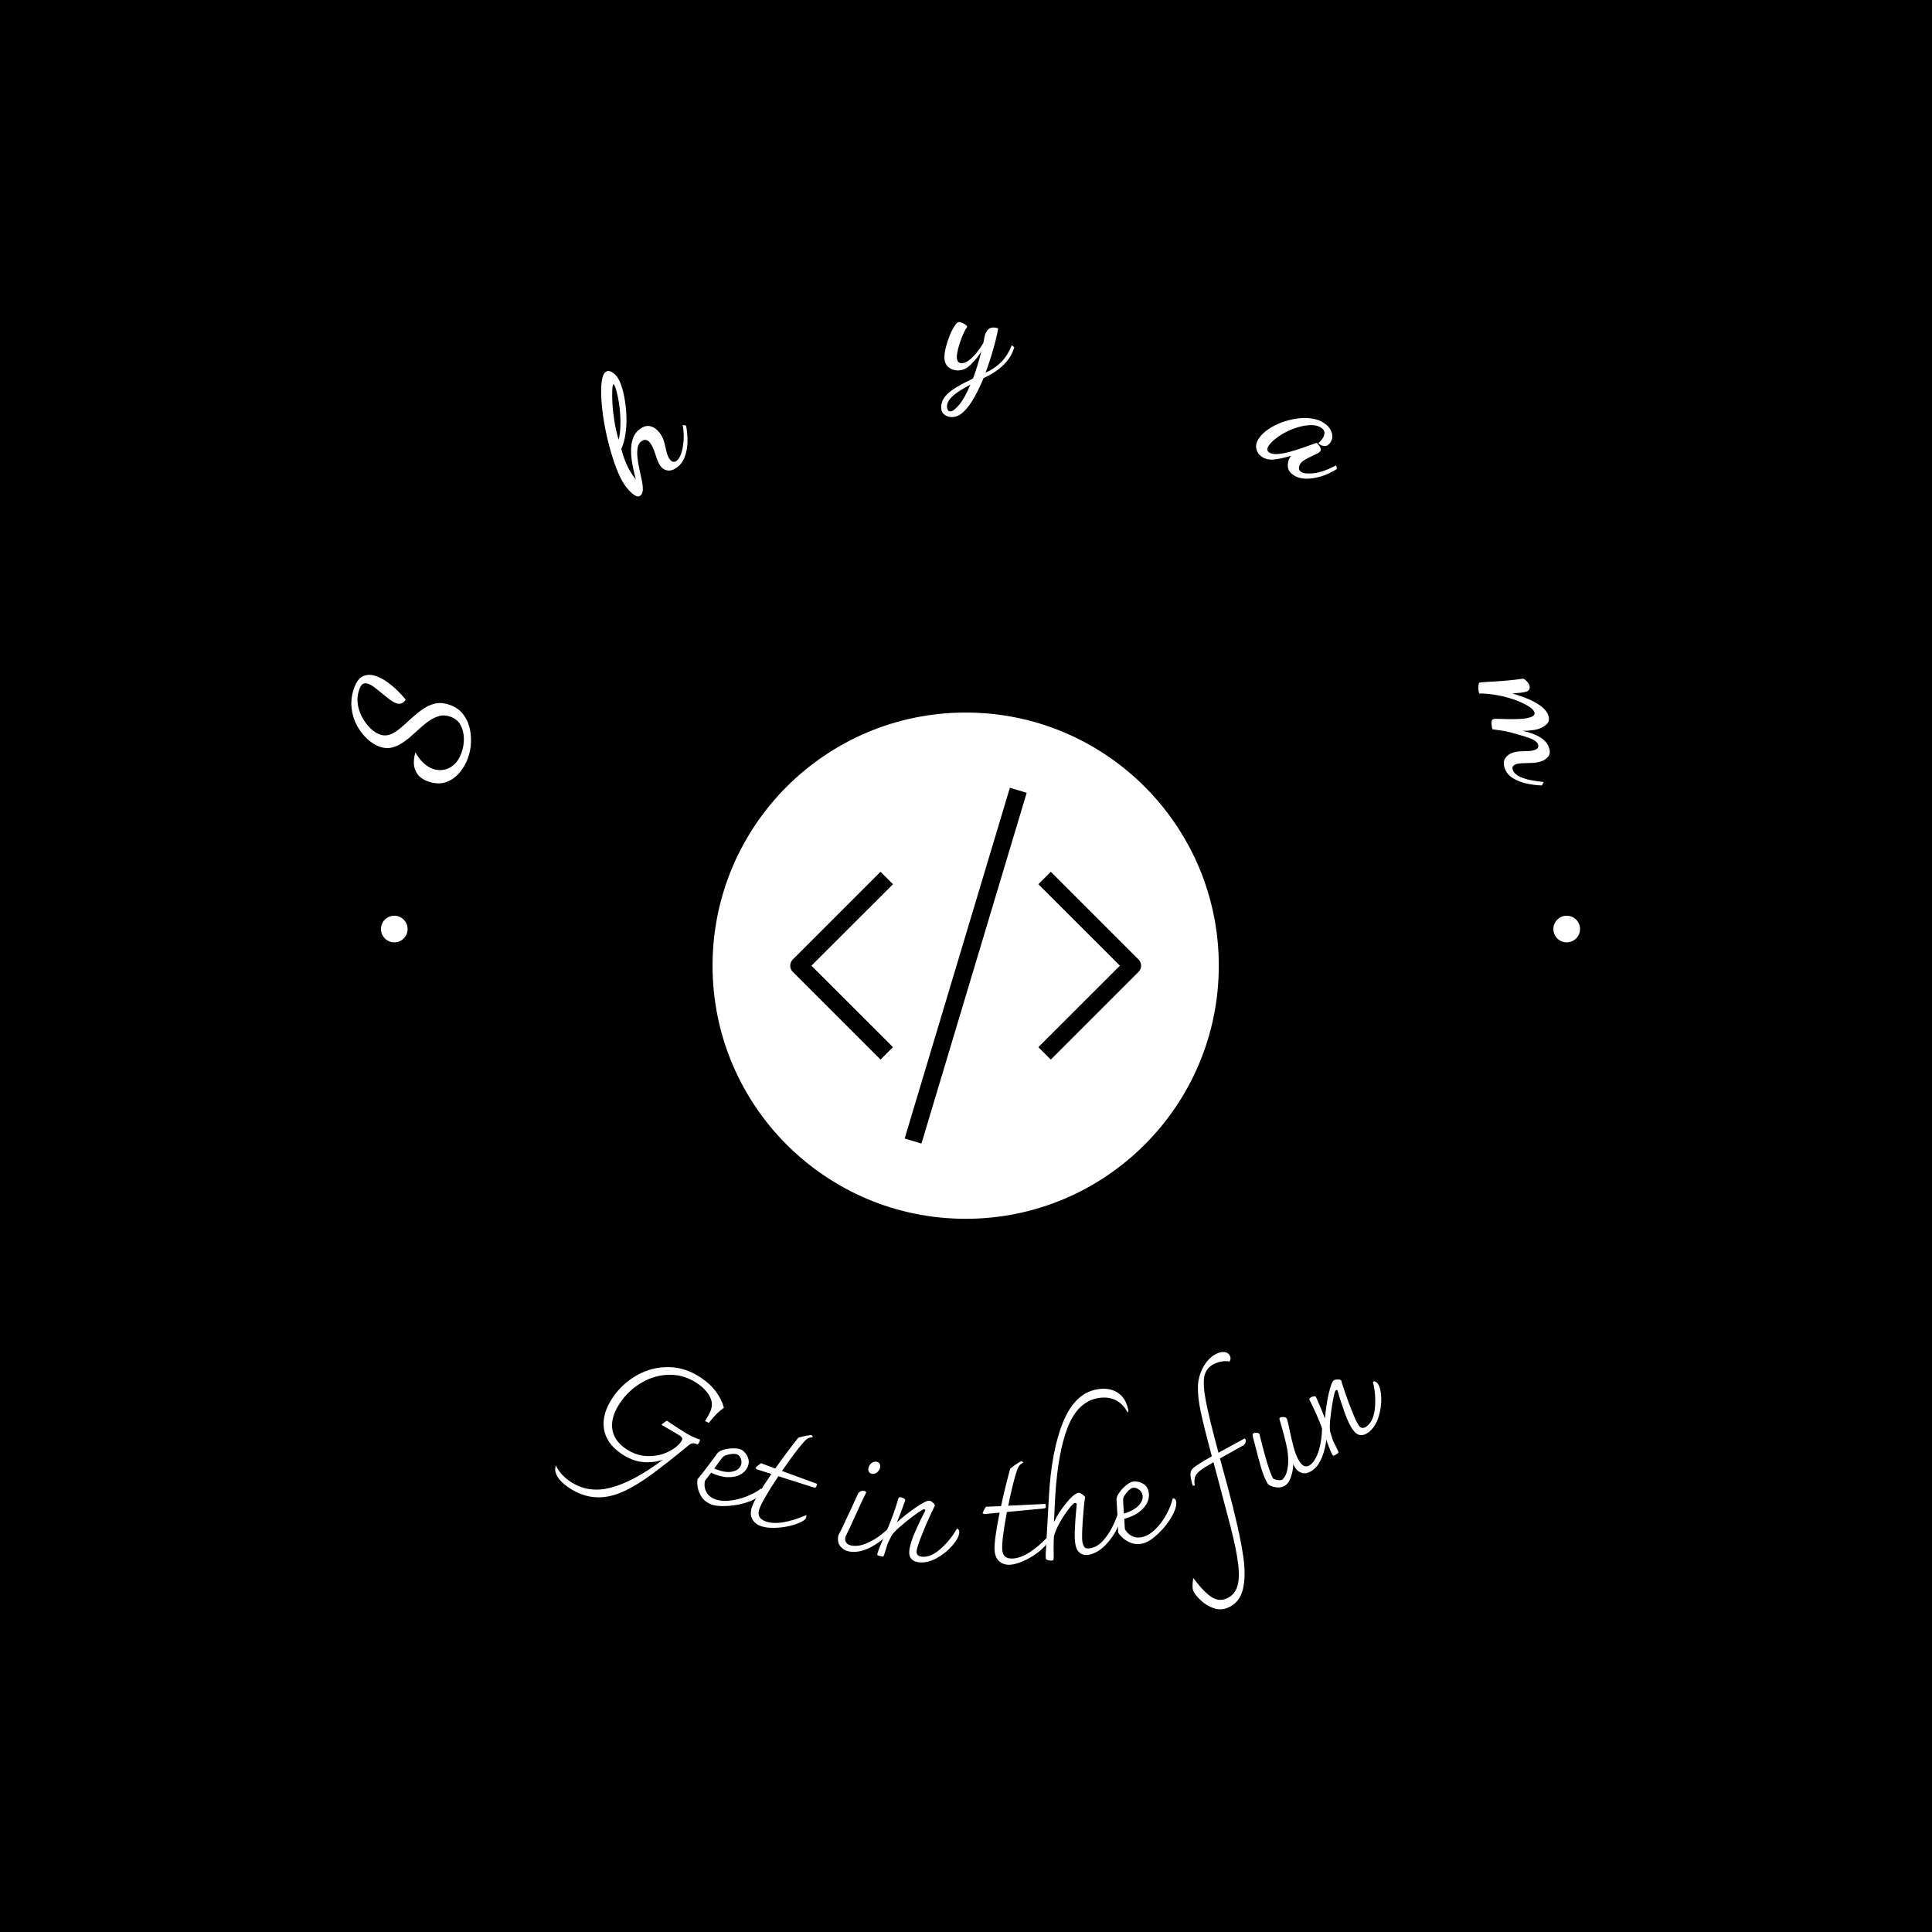 <svg xmlns="http://www.w3.org/2000/svg" version="1.1" xmlns:xlink="http://www.w3.org/1999/xlink" xmlns:svgjs="http://svgjs.dev/svgjs" width="1500" height="1500" viewBox="0 0 1500 1500"><rect width="1500" height="1500" fill="#000000"></rect><g transform="matrix(0.667,0,0,0.667,249.5,249.5)"><svg viewBox="0 0 280 280" data-background-color="#000000" preserveAspectRatio="xMidYMid meet" height="1500" width="1500" xmlns="http://www.w3.org/2000/svg" xmlns:xlink="http://www.w3.org/1999/xlink"><g id="tight-bounds" transform="matrix(1,0,0,1,0.14,0.14)"><svg viewBox="0 0 279.72 279.72" height="279.72" width="279.72"><g><svg viewBox="0 0 279.72 279.72" height="279.72" width="279.72"><g><svg viewBox="0 0 279.72 279.72" height="279.72" width="279.72"><g id="textblocktransform"><svg viewBox="0 0 279.72 279.72" height="279.72" width="279.72" id="textblock"><g><svg viewBox="0 0 279.72 279.72" height="279.72" width="279.72"><g transform="matrix(1,0,0,1,84.643,84.643)"><svg viewBox="0 0 110.434 110.434" height="110.434" width="110.434"><g id="icon-0"><circle r="55" cx="55.217" cy="55.217" fill="#ffffff" data-fill-palette-color="accent"></circle><svg xmlns="http://www.w3.org/2000/svg" viewBox="4.994 4.712 40.012 40.573" x="16.565" y="16.565" height="77.304" width="77.304" class="icon-xg-0" data-fill-palette-color="quaternary" id="xg-0"><g fill="#000000" data-fill-palette-color="quaternary"><path d="M34.71 14.29l-1.42 1.42L42.59 25l-9.3 9.29 1.42 1.42 10-10a1 1 0 0 0 0-1.42Z" fill="#000000" data-fill-palette-color="quaternary"></path><path d="M15.29 14.29l-10 10a1 1 0 0 0 0 1.42l10 10 1.42-1.42L7.41 25l9.3-9.29Z" fill="#000000" data-fill-palette-color="quaternary"></path><rect x="4.12" y="24" width="41.76" height="2" transform="translate(-6.13 41.76) rotate(-73.3)" fill="#000000" data-fill-palette-color="quaternary"></rect></g></svg></g></svg></g><g id="text-0"><path d="M31.774 94.561v0c-0.43 1.265-1.059 2.383-1.888 3.355-0.825 0.981-1.803 1.667-2.934 2.06-1.139 0.397-2.383 0.366-3.73-0.092v0c-1.175-0.399-2.01-0.961-2.506-1.685-0.495-0.724-0.749-1.508-0.761-2.353-0.006-0.843 0.112-1.619 0.353-2.328v0c0.483 0.905 1.064 1.669 1.744 2.292 0.67 0.627 1.373 1.065 2.107 1.314v0c0.773 0.263 1.564 0.314 2.374 0.155 0.801-0.155 1.542-0.545 2.224-1.168 0.682-0.623 1.218-1.51 1.609-2.659v0c0.339-0.996 0.492-2.024 0.46-3.082-0.039-1.06-0.289-2.011-0.752-2.853-0.471-0.837-1.217-1.429-2.239-1.776v0c-0.926-0.315-1.808-0.329-2.646-0.044-0.836 0.279-1.651 0.729-2.447 1.349-0.789 0.623-1.574 1.3-2.357 2.031-0.779 0.74-1.58 1.412-2.405 2.015-0.821 0.612-1.679 1.051-2.574 1.316-0.895 0.266-1.851 0.226-2.867-0.119v0c-0.907-0.308-1.798-0.864-2.672-1.667-0.881-0.805-1.633-1.777-2.258-2.915-0.625-1.139-1.016-2.397-1.175-3.777-0.167-1.375-0.002-2.794 0.495-4.256v0c0.497-1.463 1.166-2.372 2.007-2.727 0.834-0.358 1.749-0.367 2.745-0.029v0c0.824 0.28 1.652 0.715 2.486 1.304 0.837 0.598 1.601 1.242 2.292 1.933 0.691 0.691 1.27 1.326 1.736 1.904v0c-0.258 0.404-0.56 0.672-0.903 0.805-0.336 0.128-0.714 0.121-1.136-0.023v0c-0.466-0.158-0.96-0.436-1.48-0.834-0.52-0.398-1.052-0.824-1.596-1.28-0.55-0.458-1.085-0.885-1.605-1.283-0.518-0.404-1.01-0.685-1.477-0.843v0c-0.415-0.141-0.782-0.13-1.101 0.032-0.315 0.171-0.596 0.621-0.843 1.348v0c-0.354 1.041-0.445 2.086-0.274 3.135 0.18 1.044 0.523 2.016 1.029 2.915 0.511 0.907 1.101 1.678 1.769 2.311 0.675 0.635 1.344 1.066 2.009 1.291v0c0.798 0.271 1.57 0.256 2.314-0.047 0.744-0.303 1.485-0.774 2.222-1.414 0.735-0.634 1.488-1.308 2.258-2.023 0.776-0.712 1.588-1.37 2.434-1.973 0.846-0.603 1.747-1.02 2.702-1.251 0.955-0.231 2.007-0.152 3.157 0.239v0c1.156 0.393 2.086 1.001 2.789 1.824 0.712 0.819 1.216 1.767 1.513 2.844 0.303 1.079 0.435 2.2 0.397 3.362-0.03 1.158-0.23 2.28-0.599 3.367z" fill="#ffffff" data-fill-palette-color="primary"></path><path d="M69.138 37.75v0c-0.399 0.277-0.919 0.161-1.559-0.348-0.644-0.514-1.252-1.184-1.825-2.01v0c-0.623-0.898-1.213-2.081-1.771-3.549-0.56-1.459-1.073-3.057-1.539-4.795-0.47-1.743-0.855-3.5-1.155-5.27-0.296-1.765-0.491-3.419-0.584-4.963-0.088-1.548-0.062-2.854 0.077-3.92 0.145-1.069 0.439-1.758 0.883-2.065v0c0.383-0.265 0.821-0.249 1.314 0.049 0.488 0.302 0.886 0.674 1.194 1.118v0c0.373 0.538 0.703 1.269 0.992 2.193 0.288 0.925 0.519 1.968 0.691 3.129 0.178 1.157 0.277 2.353 0.296 3.587 0.023 1.24-0.055 2.431-0.232 3.572-0.174 1.147-0.467 2.179-0.881 3.098v0c0.19 0.771 0.419 1.516 0.686 2.233 0.269 0.708 0.56 1.364 0.873 1.969 0.322 0.606 0.656 1.159 1.001 1.658v0c0.092 0.133 0.184 0.254 0.276 0.362 0.092 0.109 0.186 0.216 0.284 0.321v0c-0.109-0.442-0.249-1.022-0.419-1.741-0.17-0.719-0.319-1.507-0.445-2.364-0.117-0.855-0.159-1.721-0.126-2.597 0.033-0.876 0.203-1.684 0.512-2.424 0.314-0.743 0.806-1.347 1.477-1.812v0c0.615-0.427 1.197-0.624 1.743-0.593 0.547 0.031 1.041 0.21 1.481 0.537 0.436 0.321 0.808 0.704 1.116 1.147v0c0.411 0.593 0.707 1.233 0.888 1.921 0.175 0.691 0.333 1.35 0.471 1.976 0.139 0.626 0.362 1.161 0.67 1.604v0c0.238 0.344 0.486 0.541 0.743 0.593 0.263 0.048 0.511-0.009 0.744-0.171v0c0.421-0.292 0.769-0.845 1.042-1.658 0.269-0.819 0.442-1.772 0.517-2.858 0.066-1.088 0.001-2.189-0.195-3.301v0l0.732 0.133c0.238 1.255 0.339 2.478 0.303 3.669-0.042 1.195-0.254 2.274-0.637 3.237-0.388 0.967-0.976 1.724-1.763 2.269v0c-0.71 0.492-1.376 0.679-2 0.561-0.627-0.123-1.135-0.465-1.523-1.024v0c-0.277-0.399-0.514-0.895-0.712-1.489-0.194-0.588-0.399-1.185-0.614-1.791-0.221-0.602-0.477-1.114-0.769-1.535v0c-0.319-0.46-0.646-0.718-0.98-0.774-0.34-0.052-0.654 0.022-0.942 0.222v0c-0.482 0.334-0.78 0.828-0.893 1.482-0.117 0.648-0.126 1.381-0.027 2.198 0.09 0.816 0.232 1.649 0.427 2.499 0.186 0.848 0.361 1.663 0.525 2.444 0.162 0.79 0.228 1.471 0.197 2.042-0.027 0.577-0.215 0.986-0.564 1.229zM64.455 25.58v0c0.201-0.788 0.322-1.66 0.365-2.617 0.048-0.961 0.039-1.927-0.028-2.899-0.065-0.981-0.171-1.905-0.32-2.77-0.143-0.869-0.302-1.625-0.477-2.268-0.178-0.648-0.359-1.122-0.542-1.422v0c-0.027-0.039-0.052-0.063-0.074-0.071-0.021-0.018-0.042-0.02-0.065-0.005v0c-0.116 0.081-0.197 0.498-0.241 1.251-0.04 0.759-0.029 1.728 0.033 2.907 0.063 1.18 0.204 2.461 0.424 3.844 0.22 1.383 0.528 2.733 0.925 4.05z" fill="#ffffff" data-fill-palette-color="primary"></path><path d="M136.838 20.662v0c-0.58 0-1.11-0.176-1.588-0.528-0.479-0.351-0.718-0.891-0.717-1.619v0c0.001-0.749 0.21-1.42 0.629-2.014 0.419-0.6 0.969-1.143 1.65-1.627 0.675-0.492 1.417-0.95 2.228-1.375 0.81-0.418 1.613-0.825 2.409-1.222v0c0.277-0.722 0.581-1.608 0.913-2.661 0.325-1.052 0.616-2.094 0.873-3.126v0c-0.723 1.079-1.499 2.019-2.33 2.822-0.83 0.809-1.748 1.213-2.753 1.212v0c-0.425 0-0.863-0.088-1.316-0.265-0.459-0.176-0.839-0.48-1.142-0.911-0.303-0.432-0.455-0.999-0.454-1.701v0c0.001-0.634 0.112-1.383 0.336-2.246 0.223-0.87 0.504-1.713 0.841-2.529 0.338-0.816 0.689-1.5 1.055-2.053 0.365-0.546 0.685-0.819 0.962-0.819v0c0.121 0 0.31 0.047 0.566 0.142 0.256 0.095 0.506 0.223 0.749 0.385 0.249 0.162 0.398 0.338 0.444 0.527v0c-0.209 0.283-0.446 0.691-0.709 1.224-0.257 0.539-0.5 1.136-0.73 1.79-0.237 0.654-0.433 1.298-0.588 1.932-0.149 0.627-0.224 1.164-0.224 1.609v0c0 0.378 0.074 0.695 0.221 0.952 0.155 0.256 0.442 0.385 0.86 0.385v0c0.492 0 1.015-0.212 1.569-0.636 0.547-0.418 1.09-0.96 1.631-1.628 0.533-0.667 1.013-1.352 1.438-2.053v0c0.068-0.209 0.125-0.472 0.173-0.789 0.047-0.31 0.119-0.641 0.213-0.992v0c0.095-0.378 0.287-0.745 0.578-1.102 0.297-0.364 0.712-0.546 1.245-0.546v0c0.169 0 0.327 0.01 0.476 0.031 0.155 0.027 0.337 0.064 0.546 0.112v0c0 0.351-0.126 1.032-0.376 2.043-0.244 1.018-0.565 2.202-0.964 3.551-0.399 1.342-0.856 2.691-1.37 4.047v0c1.026-0.397 2.065-1.068 3.119-2.011 1.053-0.95 1.908-2.255 2.563-3.914v0l0.566 0.425c-0.352 1.167-0.886 2.175-1.601 3.025-0.716 0.856-1.516 1.581-2.4 2.173-0.891 0.6-1.782 1.098-2.673 1.496v0c-0.629 1.517-1.308 2.923-2.037 4.218-0.723 1.301-1.489 2.336-2.3 3.104-0.803 0.775-1.664 1.162-2.581 1.162zM136.566 19.427v0c0.418 0 1.033-0.465 1.843-1.395 0.804-0.937 1.628-2.41 2.472-4.42v0c-0.817 0.418-1.613 0.879-2.389 1.384-0.769 0.499-1.411 1.028-1.924 1.588-0.52 0.566-0.78 1.177-0.78 1.83v0c0 0.209 0.06 0.432 0.181 0.669 0.115 0.229 0.313 0.344 0.597 0.344z" fill="#ffffff" data-fill-palette-color="primary"></path><path d="M204.199 29.281v0c-0.618-0.422-1.013-0.999-1.184-1.729-0.17-0.72 0.029-1.496 0.596-2.325v0c0.476-0.696 1.137-1.335 1.984-1.917 0.852-0.578 1.813-1.069 2.882-1.474 1.065-0.399 2.165-0.682 3.299-0.847 1.125-0.163 2.213-0.171 3.265-0.024 1.042 0.148 1.951 0.487 2.725 1.016v0c0.808 0.552 1.344 1.225 1.61 2.02 0.27 0.789 0.174 1.52-0.286 2.194v0c-0.358 0.524-0.773 0.779-1.246 0.766-0.473-0.013-0.923-0.222-1.349-0.627v0c0.136-0.128 0.284-0.272 0.443-0.433 0.153-0.165 0.289-0.334 0.407-0.506v0c0.278-0.407 0.437-0.825 0.477-1.255 0.031-0.428-0.204-0.813-0.705-1.156v0c-0.54-0.369-1.215-0.56-2.023-0.573-0.814-0.017-1.683 0.096-2.608 0.338-0.935 0.244-1.849 0.583-2.743 1.018-0.894 0.435-1.693 0.923-2.396 1.463-0.71 0.536-1.249 1.075-1.619 1.615v0c-0.449 0.657-0.431 1.151 0.054 1.483v0c0.446 0.304 1.079 0.423 1.901 0.355 0.818-0.062 1.728-0.233 2.729-0.513 1.001-0.28 1.985-0.592 2.955-0.934 0.969-0.343 1.815-0.647 2.536-0.914v0c0.146-0.047 0.248-0.051 0.303-0.014v0c0.085 0.091 0.211 0.242 0.377 0.454 0.166 0.211 0.295 0.435 0.388 0.669 0.093 0.235 0.074 0.447-0.055 0.637v0c-0.133 0.195-0.389 0.384-0.767 0.566-0.374 0.177-0.793 0.377-1.256 0.601-0.463 0.223-0.909 0.457-1.338 0.703-0.424 0.25-0.754 0.547-0.99 0.892v0c-0.171 0.251-0.268 0.548-0.291 0.892-0.019 0.338 0.136 0.62 0.465 0.845v0c0.485 0.331 1.389 0.43 2.713 0.297 1.315-0.131 2.955-0.702 4.92-1.712v0l0.148 0.788c-1.157 0.737-2.329 1.28-3.515 1.63-1.187 0.349-2.292 0.509-3.318 0.478-1.027-0.04-1.897-0.303-2.609-0.79v0c-0.774-0.529-1.181-1.154-1.219-1.875-0.044-0.725 0.105-1.379 0.446-1.962v0c0.042-0.061 0.091-0.122 0.148-0.181 0.051-0.063 0.096-0.122 0.134-0.178v0c-1.461 0.44-2.708 0.711-3.743 0.813-1.034 0.102-1.916-0.096-2.645-0.594z" fill="#ffffff" data-fill-palette-color="primary"></path><path d="M256.979 96.94v0c-0.294-0.84-0.262-1.545 0.097-2.113 0.358-0.569 0.878-0.972 1.559-1.211v0c0.528-0.185 1.081-0.293 1.656-0.323 0.569-0.028 1.138-0.048 1.705-0.06 0.567-0.013 1.058-0.092 1.472-0.237v0c0.401-0.14 0.649-0.32 0.744-0.539 0.095-0.219 0.103-0.44 0.025-0.663v0c-0.185-0.528-0.795-0.983-1.828-1.365-1.04-0.379-2.486-0.813-4.337-1.301v0c-0.66-0.169-1.326-0.297-2-0.383-0.673-0.086-1.262-0.176-1.767-0.271v0c-0.062-0.178-0.112-0.432-0.149-0.763-0.046-0.334-0.054-0.635-0.026-0.902 0.032-0.276 0.134-0.444 0.306-0.504v0c0.204-0.071 0.631-0.096 1.282-0.073 0.651 0.022 1.412 0.042 2.282 0.058 0.877 0.015 1.731-0.006 2.563-0.061 0.838-0.057 1.521-0.179 2.049-0.363v0c0.331-0.116 0.569-0.264 0.714-0.443 0.153-0.175 0.184-0.393 0.092-0.654v0c-0.163-0.465-0.643-0.929-1.442-1.393-0.792-0.466-1.768-0.907-2.929-1.323-1.158-0.409-2.405-0.734-3.739-0.974-1.335-0.24-2.625-0.364-3.872-0.371v0c-0.085-0.242-0.14-0.544-0.167-0.906-0.027-0.362-0.016-0.688 0.033-0.977 0.049-0.289 0.128-0.452 0.236-0.49v0c0.064-0.022 0.438-0.057 1.122-0.103 0.68-0.038 1.517-0.088 2.51-0.149 0.993-0.062 2.004-0.144 3.033-0.248 1.031-0.097 1.932-0.208 2.703-0.335v0c0.229 0.02 0.498 0.187 0.807 0.5 0.31 0.313 0.519 0.626 0.629 0.938v0c0.107 0.306 0.105 0.585-0.007 0.839-0.114 0.247-0.323 0.424-0.629 0.531v0c-0.242 0.085-0.643 0.164-1.203 0.239-0.556 0.066-1.173 0.121-1.85 0.165v0c0.799 0.242 1.62 0.512 2.46 0.811 0.834 0.301 1.618 0.652 2.352 1.053 0.734 0.401 1.364 0.834 1.892 1.3 0.523 0.474 0.885 0.998 1.086 1.571v0c0.272 0.777 0.179 1.399-0.279 1.866-0.458 0.468-1.028 0.821-1.709 1.06v0c-0.376 0.132-0.771 0.227-1.186 0.286-0.409 0.057-0.811 0.102-1.208 0.134-0.405 0.027-0.806 0.036-1.203 0.024v0c0.861 0.192 1.685 0.443 2.472 0.754 0.785 0.304 1.468 0.691 2.047 1.159 0.572 0.471 0.978 1.048 1.216 1.729v0c0.285 0.815 0.241 1.463-0.134 1.945-0.383 0.477-0.871 0.82-1.463 1.027v0c-0.573 0.201-1.22 0.323-1.94 0.368-0.716 0.036-1.402 0.058-2.057 0.066-0.655 0.008-1.189 0.084-1.603 0.229v0c-0.248 0.087-0.45 0.225-0.605 0.416-0.155 0.19-0.17 0.463-0.046 0.82v0c0.207 0.592 0.685 1.068 1.433 1.428 0.739 0.356 1.595 0.625 2.566 0.806 0.965 0.184 1.872 0.313 2.72 0.388v0l-0.415 0.746c-1.048-0.033-2.135-0.167-3.26-0.403-1.122-0.243-2.123-0.633-3.004-1.167-0.878-0.529-1.48-1.258-1.806-2.188z" fill="#ffffff" data-fill-palette-color="primary"></path><path d="M12.81 131.898c0-1.599 1.296-2.894 2.895-2.894 1.599 0 2.894 1.296 2.894 2.894 0 1.599-1.296 2.894-2.894 2.895-1.599 0-2.894-1.296-2.895-2.895z" fill="#ffffff" data-fill-palette-color="primary"></path><path d="M267.56 131.898c0-1.599 1.296-2.894 2.894-2.894 1.599 0 2.894 1.296 2.895 2.894 0 1.599-1.296 2.894-2.895 2.895-1.599 0-2.894-1.296-2.894-2.895z" fill="#ffffff" data-fill-palette-color="primary"></path></g><g id="text-1"><path d="M74.953 238.736c1.664 1.141 3.042 2.041 4.136 2.7 1.093 0.66 2.117 1.124 3.069 1.393v0c0.012 0.09-0.048 0.274-0.181 0.551-0.142 0.279-0.255 0.443-0.338 0.492v0c-0.54-0.19-0.935-0.265-1.184-0.223-0.253 0.047-0.566 0.229-0.939 0.546v0c-3.015 2.489-5.68 4.579-7.994 6.273-2.305 1.691-4.461 2.969-6.469 3.834v0c-4.098 1.73-7.919 1.38-11.463-1.051v0c-1.141-0.782-1.936-1.548-2.387-2.299-0.454-0.745-0.622-1.412-0.504-2.002v0l0.116-0.509c0.595 1.316 1.61 2.466 3.045 3.45v0c2.598 1.782 5.541 2.249 8.829 1.403 3.284-0.84 7.085-2.871 11.404-6.093v0c-1.389 0.487-2.862 0.655-4.419 0.503-1.562-0.155-3.122-0.767-4.68-1.835v0c-2.225-1.526-3.477-3.37-3.753-5.53-0.271-2.157 0.387-4.393 1.974-6.708v0c1.381-2.014 3.139-3.618 5.275-4.812 2.13-1.198 4.427-1.774 6.89-1.729 2.462 0.036 4.822 0.828 7.082 2.377v0c1.369 0.938 2.452 1.971 3.249 3.099 0.803 1.131 1.339 2.252 1.609 3.361v0c-0.557 0.395-1.074 0.826-1.549 1.294-0.48 0.473-1.06 1.134-1.741 1.984v0c-0.106-0.072-0.249-0.15-0.429-0.233-0.171-0.085-0.298-0.126-0.381-0.126v0c0.586-0.997 0.952-1.662 1.099-1.995v0c0.537-1.153 0.524-2.267-0.041-3.341-0.568-1.068-1.458-2.018-2.671-2.85v0c-1.842-1.263-3.821-1.9-5.94-1.913-2.122-0.007-4.139 0.532-6.052 1.616-1.919 1.081-3.516 2.55-4.79 4.409v0c-1.37 1.997-1.96 3.866-1.771 5.607 0.189 1.741 1.168 3.218 2.936 4.431v0c1.508 1.034 3.088 1.569 4.74 1.606 1.652 0.037 3.136-0.267 4.452-0.91 1.316-0.643 2.263-1.385 2.839-2.226v0c0.191-0.278 0.273-0.512 0.247-0.701-0.029-0.184-0.203-0.384-0.52-0.602v0c-0.295-0.202-1.146-0.708-2.554-1.518v0c-0.256-0.151-0.735-0.431-1.437-0.838v0c0.358-0.368 0.757-0.663 1.196-0.885z" fill="#ffffff" data-fill-palette-color="primary"></path><path d="M95.408 253.46c0.321 0.22 0.404 0.494 0.248 0.823v0c-0.364 0.768-1.283 1.429-2.757 1.984-1.476 0.561-3.063 0.891-4.76 0.99-1.7 0.104-3.001-0.058-3.902-0.486v0c-0.865-0.411-1.508-0.992-1.928-1.744-0.42-0.752-0.664-1.488-0.733-2.208-0.072-0.714-0.044-1.205 0.083-1.473v0c0.825-0.952 1.881-2.311 3.167-4.075v0l1.088-1.466c0.261-0.346 0.727-0.611 1.396-0.793 0.678-0.186 1.382-0.277 2.112-0.274 0.73 0.003 1.275 0.09 1.635 0.26v0c0.293 0.139 0.603 0.398 0.93 0.778 0.322 0.377 0.55 0.832 0.685 1.367 0.135 0.534 0.06 1.1-0.224 1.697v0c-0.327 0.689-0.865 1.232-1.614 1.631-0.755 0.396-1.675 0.571-2.759 0.527-1.084-0.044-2.26-0.367-3.528-0.969v0l-1.318 1.738c-0.084 0.177-0.121 0.514-0.11 1.012 0.01 0.498 0.163 1.018 0.457 1.561 0.298 0.537 0.791 0.969 1.48 1.296v0c0.926 0.44 2.042 0.599 3.345 0.479 1.304-0.12 2.591-0.432 3.86-0.934 1.278-0.506 2.327-1.08 3.147-1.721zM90.264 246.078c-0.232-0.11-0.572-0.156-1.021-0.137-0.458 0.021-0.905 0.105-1.339 0.249-0.435 0.145-0.739 0.329-0.912 0.553v0c-0.606 0.773-1.195 1.565-1.767 2.376v0c1.504 0.639 2.755 0.875 3.754 0.706 1.001-0.174 1.661-0.597 1.979-1.267v0c0.229-0.481 0.255-0.977 0.078-1.486-0.185-0.506-0.443-0.837-0.772-0.994z" fill="#ffffff" data-fill-palette-color="primary"></path><path d="M105.227 259.236c0.051 0.176 0.041 0.363-0.031 0.559v0c-0.06 0.165-0.14 0.297-0.241 0.397-0.105 0.091-0.26 0.203-0.467 0.337v0c-0.745 0.433-1.692 0.786-2.838 1.059-1.153 0.271-2.309 0.411-3.468 0.421-1.153 0.012-2.11-0.119-2.87-0.395v0c-0.862-0.313-1.482-0.839-1.861-1.579-0.371-0.737-0.365-1.636 0.02-2.695v0c0.485-1.338 1.877-3.682 4.176-7.032v0l-3.222-1.029c-0.031-0.033-0.072-0.087-0.124-0.163-0.058-0.078-0.089-0.14-0.095-0.185v0c0.1-0.078 0.284-0.238 0.551-0.479 0.269-0.247 0.486-0.409 0.65-0.485v0l3.077 1.159c1.545-2.202 3.213-4.436 5.003-6.7v0c0.465-0.154 1.036-0.295 1.714-0.422 0.678-0.127 1.077-0.169 1.197-0.126v0c0.154 0.149 0.225 0.3 0.212 0.454v0c-0.412 0.008-0.758 0.091-1.037 0.248-0.288 0.161-0.625 0.466-1.01 0.915v0c-1.119 1.266-2.657 3.32-4.614 6.163v0l7.638 2.802-0.144 0.486c-0.058 0.159-0.129 0.258-0.216 0.299-0.078 0.036-0.231 0.024-0.46-0.038v0c-0.288-0.076-2.824-0.881-7.606-2.414v0c-2.275 3.423-3.641 5.766-4.099 7.027v0c-0.253 0.698-0.271 1.272-0.055 1.724 0.223 0.454 0.683 0.807 1.381 1.061v0c2.036 0.738 4.982 0.282 8.839-1.369z" fill="#ffffff" data-fill-palette-color="primary"></path><path d="M114.387 267.113c-0.726-0.153-1.325-0.535-1.796-1.144-0.465-0.608-0.596-1.391-0.394-2.348v0c0.521-0.931 1.529-3.032 3.025-6.301v0c0.726-1.612 1.167-2.574 1.323-2.886v0c0.367-0.398 0.788-0.547 1.263-0.447v0c0.317 0.067 0.454 0.203 0.41 0.407v0c-0.255 0.491-0.635 1.276-1.138 2.356-0.496 1.074-0.884 1.92-1.166 2.536v0c-1.106 2.463-1.841 4.035-2.205 4.716v0c-0.102 0.482-0.038 0.881 0.192 1.198 0.222 0.323 0.563 0.533 1.025 0.63v0c1.036 0.219 2.157 0.069 3.363-0.448 1.212-0.516 2.321-1.179 3.325-1.988 1.005-0.808 1.78-1.527 2.327-2.156v0c0.116 0.073 0.184 0.159 0.204 0.26 0.027 0.102 0.016 0.269-0.033 0.5v0c-0.065 0.31-0.239 0.608-0.52 0.893v0c-1.495 1.532-3.054 2.693-4.674 3.482-1.621 0.789-3.131 1.035-4.531 0.74zM119.443 250.257c-0.29-0.061-0.497-0.208-0.621-0.441-0.123-0.233-0.152-0.504-0.086-0.815v0c0.088-0.416 0.303-0.767 0.646-1.053 0.343-0.286 0.722-0.385 1.138-0.297v0c0.33 0.07 0.553 0.223 0.668 0.461 0.114 0.245 0.14 0.512 0.079 0.803v0c-0.088 0.416-0.31 0.765-0.666 1.049-0.356 0.283-0.742 0.381-1.158 0.293z" fill="#ffffff" data-fill-palette-color="primary"></path><path d="M137.951 262.188c0.215 0.024 0.359 0.131 0.433 0.323 0.074 0.191 0.098 0.401 0.073 0.629v0c-0.084 0.764-0.593 1.682-1.525 2.754-0.933 1.071-2.064 1.975-3.394 2.71-1.329 0.729-2.597 1.027-3.804 0.894v0c-0.758-0.084-1.323-0.339-1.697-0.767-0.367-0.427-0.507-1.03-0.421-1.808v0c0.119-1.08 0.576-2.512 1.369-4.298 0.793-1.779 1.502-3.255 2.127-4.428v0c-0.073-0.137-0.153-0.21-0.24-0.22v0c-0.08-0.009-0.178 0.011-0.292 0.06v0c-0.408 0.193-1.089 0.643-2.042 1.352-0.953 0.703-1.891 1.454-2.814 2.256-0.922 0.794-1.561 1.45-1.917 1.967v0c-0.436 0.875-0.711 1.428-0.825 1.66-0.114 0.232-0.241 0.618-0.382 1.159v0l-0.449 1.396c-0.027 0.058-0.056 0.136-0.087 0.235-0.03 0.092-0.064 0.146-0.099 0.162-0.029 0.017-0.077 0.022-0.145 0.015v0c-0.188-0.021-0.434-0.068-0.737-0.143-0.303-0.081-0.45-0.162-0.442-0.242v0c0.028-0.255 0.147-0.659 0.358-1.212 0.21-0.554 0.415-1.057 0.614-1.511 0.205-0.446 0.362-0.791 0.471-1.037v0l0.389-0.853c0.843-2.045 1.428-3.535 1.755-4.469 0.328-0.941 0.664-1.99 1.009-3.147v0c0.044-0.212 0.203-0.303 0.478-0.273v0c0.188 0.021 0.397 0.091 0.628 0.212 0.238 0.121 0.367 0.271 0.388 0.45v0c-0.129 0.366-0.354 0.993-0.675 1.88-0.321 0.881-0.7 1.854-1.137 2.919v0c1.379-1.239 2.79-2.346 4.235-3.32 1.444-0.974 2.388-1.437 2.83-1.389v0c0.208 0.023 0.447 0.158 0.719 0.405 0.272 0.24 0.431 0.462 0.477 0.664v0c-0.878 1.743-1.74 3.653-2.587 5.731-0.853 2.078-1.317 3.452-1.391 4.123v0c-0.082 0.744 0.299 1.163 1.145 1.256v0c1.247 0.137 2.588-0.421 4.022-1.674 1.434-1.254 2.628-2.727 3.582-4.421z" fill="#ffffff" data-fill-palette-color="primary"></path><path d="M157.703 263.96c0.116 0.142 0.179 0.318 0.191 0.527v0c0.009 0.175-0.013 0.328-0.067 0.46-0.061 0.125-0.16 0.289-0.297 0.492v0c-0.517 0.69-1.25 1.384-2.199 2.084-0.956 0.7-1.965 1.281-3.028 1.743-1.056 0.462-1.988 0.715-2.796 0.759v0c-0.916 0.049-1.693-0.193-2.329-0.727-0.63-0.534-0.975-1.363-1.036-2.487v0c-0.076-1.421 0.289-4.123 1.095-8.105v0l-3.368 0.312c-0.042-0.018-0.101-0.052-0.178-0.102-0.084-0.05-0.137-0.094-0.159-0.133v0c0.062-0.111 0.168-0.33 0.32-0.656 0.151-0.332 0.287-0.566 0.408-0.7v0l3.286-0.136c0.561-2.631 1.223-5.339 1.986-8.123v0c0.368-0.324 0.839-0.677 1.412-1.059 0.574-0.382 0.925-0.577 1.053-0.583v0c0.2 0.077 0.324 0.189 0.373 0.335v0c-0.376 0.169-0.662 0.38-0.858 0.633-0.202 0.261-0.393 0.673-0.572 1.237v0c-0.535 1.603-1.148 4.095-1.838 7.476v0l8.126-0.406 0.057 0.504c0.009 0.168-0.018 0.288-0.082 0.359-0.057 0.064-0.203 0.112-0.438 0.145v0c-0.295 0.043-2.943 0.293-7.945 0.751v0c-0.756 4.04-1.098 6.73-1.026 8.071v0c0.04 0.741 0.248 1.277 0.624 1.608 0.383 0.331 0.944 0.476 1.685 0.436v0c2.162-0.116 4.696-1.688 7.6-4.715z" fill="#ffffff" data-fill-palette-color="primary"></path><path d="M168.376 231.919c1.8-0.32 3.313-0.074 4.54 0.735 1.22 0.811 1.989 2.117 2.309 3.917v0l-0.154 0.407c-0.711-1.34-1.618-2.262-2.721-2.764-1.105-0.51-2.348-0.642-3.729-0.396v0c-2.909 0.517-5.089 2.593-6.541 6.228-1.45 3.642-2.371 8.681-2.763 15.115v0l-0.187 3.692-0.084 1.896c0.648-1.369 1.528-2.738 2.641-4.108 1.119-1.377 2.014-2.125 2.685-2.244v0c0.166-0.029 0.44 0.083 0.82 0.337 0.382 0.261 0.586 0.465 0.612 0.611v0c-0.194 1.22-0.367 2.987-0.518 5.303-0.151 2.315-0.172 3.775-0.065 4.379v0c0.105 0.591 0.273 1 0.506 1.226 0.239 0.225 0.65 0.285 1.234 0.181v0c1.043-0.185 1.986-0.76 2.829-1.725 0.848-0.973 1.541-2.031 2.077-3.174 0.544-1.145 0.936-2.136 1.178-2.974v0c0.153 0.014 0.279 0.067 0.378 0.159 0.104 0.084 0.185 0.231 0.242 0.44v0l0.016 0.09c0.045 0.252 0.014 0.563-0.091 0.93v0c-0.652 1.925-1.624 3.625-2.918 5.102-1.294 1.47-2.652 2.331-4.073 2.584v0c-0.731 0.13-1.36 0.002-1.887-0.385-0.52-0.38-0.854-0.989-1.003-1.826v0c-0.145-0.817-0.19-1.844-0.136-3.079 0.047-1.242 0.146-2.708 0.298-4.4v0c-0.001 0.11 0.039-0.339 0.121-1.348v0c-0.035-0.083-0.101-0.146-0.199-0.191-0.097-0.044-0.175-0.061-0.235-0.05v0c-0.206 0.037-0.636 0.469-1.29 1.298-0.654 0.829-1.292 1.792-1.913 2.888-0.626 1.105-1.063 2.114-1.312 3.029v0c-0.064 0.875-0.087 1.958-0.071 3.249v0c0.006 0.15 0.014 0.309 0.024 0.479 0.003 0.171-0.001 0.343-0.011 0.516v0c0.007 0.389-0.003 0.658-0.032 0.807-0.03 0.142-0.107 0.225-0.233 0.247v0c-0.252 0.045-0.546 0.032-0.881-0.039-0.335-0.071-0.518-0.199-0.551-0.385v0c-0.048-0.272-0.056-0.682-0.023-1.229v0l0.672-12.072c0.368-6.8 1.405-12.267 3.111-16.4 1.704-4.139 4.147-6.492 7.328-7.056z" fill="#ffffff" data-fill-palette-color="primary"></path><path d="M184.826 255.632c0.387-0.04 0.628 0.116 0.721 0.468v0c0.219 0.821-0.054 1.92-0.819 3.296-0.763 1.383-1.76 2.66-2.99 3.833-1.229 1.179-2.326 1.897-3.29 2.154v0c-0.926 0.246-1.792 0.219-2.599-0.084-0.806-0.302-1.469-0.705-1.987-1.209-0.516-0.498-0.813-0.89-0.889-1.177v0c0.014-1.26-0.06-2.979-0.221-5.156v0l-0.118-1.822c-0.025-0.433 0.159-0.936 0.551-1.508 0.397-0.58 0.875-1.106 1.434-1.575 0.559-0.47 1.031-0.756 1.416-0.859v0c0.313-0.083 0.717-0.086 1.212-0.008 0.489 0.079 0.957 0.279 1.406 0.599 0.448 0.32 0.758 0.8 0.927 1.439v0c0.196 0.737 0.137 1.499-0.176 2.288-0.32 0.79-0.908 1.519-1.763 2.187-0.855 0.668-1.961 1.182-3.317 1.543v0l0.119 2.177c0.05 0.189 0.24 0.47 0.57 0.843 0.33 0.373 0.783 0.671 1.358 0.895 0.574 0.217 1.23 0.228 1.967 0.032v0c0.991-0.264 1.945-0.863 2.862-1.799 0.917-0.935 1.697-2.005 2.339-3.209 0.648-1.213 1.076-2.329 1.287-3.348zM176.129 253.329c-0.248 0.066-0.537 0.251-0.868 0.556-0.336 0.313-0.622 0.665-0.86 1.056-0.238 0.391-0.351 0.729-0.338 1.012v0c0.038 0.981 0.101 1.966 0.189 2.955v0c1.56-0.485 2.667-1.115 3.32-1.889 0.651-0.781 0.881-1.529 0.69-2.247v0c-0.137-0.515-0.438-0.91-0.902-1.184-0.469-0.266-0.879-0.352-1.231-0.259z" fill="#ffffff" data-fill-palette-color="primary"></path><path d="M197.259 224.583c0.23 0.435 0.207 0.867-0.07 1.296v0c-0.543-0.117-1.124-0.119-1.742-0.005-0.616 0.105-1.196 0.3-1.739 0.587v0c-1.091 0.577-1.756 1.463-1.994 2.657-0.229 1.197-0.113 3.005 0.35 5.424 0.466 2.425 1.374 6.141 2.726 11.15v0l5.673-3.103c0.07 0.032 0.135 0.104 0.195 0.217v0c0.11 0.209 0.099 0.455-0.033 0.739-0.123 0.286-0.289 0.485-0.498 0.595v0l-0.617 0.327c-2.068 1.14-3.534 1.961-4.398 2.463v0c1.102 3.988 2.046 7.519 2.831 10.591v0c0.042 0.268 0.095 0.518 0.157 0.752 0.06 0.228 0.117 0.438 0.173 0.63v0c0.932 3.811 1.578 7.01 1.939 9.597 0.355 2.59 0.33 4.816-0.074 6.679-0.413 1.859-1.353 3.177-2.82 3.952v0c-1.187 0.628-2.341 0.754-3.463 0.378-1.125-0.382-2.081-0.948-2.868-1.7-0.781-0.755-1.294-1.365-1.54-1.83v0c-0.17-0.322-0.263-0.635-0.28-0.939-0.016-0.304-0.008-0.694 0.023-1.169v0c0.069-0.418 0.101-0.748 0.096-0.989v0c1.553 2.071 2.899 3.469 4.038 4.195 1.142 0.731 2.325 0.774 3.547 0.127v0c0.996-0.527 1.671-1.364 2.025-2.513 0.354-1.149 0.413-2.748 0.176-4.798-0.243-2.046-0.792-4.744-1.647-8.092v0c-0.817-3.132-1.765-6.721-2.844-10.767v0l-0.876-3.28c-1.371 0.771-2.339 1.378-2.905 1.823-0.572 0.448-0.936 0.899-1.092 1.355-0.159 0.45-0.185 1.071-0.08 1.863v0l-0.428 0.077c-0.359-1.184-0.525-2.046-0.498-2.587 0.027-0.541 0.251-0.983 0.671-1.328v0c0.595-0.505 1.92-1.34 3.976-2.503v0c-1.174-4.355-1.984-7.605-2.431-9.749-0.447-2.144-0.644-3.96-0.59-5.446 0.057-1.48 0.433-2.862 1.127-4.144v0c0.739-1.33 1.645-2.278 2.719-2.846v0c0.692-0.366 1.317-0.517 1.877-0.455 0.569 0.065 0.972 0.322 1.208 0.769z" fill="#ffffff" data-fill-palette-color="primary"></path><path d="M217.288 239.422c0.315-0.09 0.555-0.013 0.723 0.233v0c0.259 0.442 0.341 1.376 0.244 2.8-0.102 1.428-0.433 2.845-0.993 4.252-0.551 1.409-1.341 2.415-2.371 3.019v0c-0.693 0.406-1.358 0.518-1.996 0.336-0.638-0.182-1.161-0.622-1.571-1.32v0c-0.136-0.233-0.231-0.435-0.285-0.607v0c-0.013 0.899-0.177 1.827-0.491 2.786-0.315 0.958-0.783 1.62-1.406 1.984v0c-0.53 0.31-1.173 0.406-1.931 0.287-0.767-0.122-1.334-0.368-1.7-0.741v0c-0.502-0.816-0.939-1.831-1.313-3.042-0.379-1.208-1.023-3.603-1.931-7.183v0c-0.094-0.414-0.068-0.664 0.077-0.749v0c0.146-0.085 0.38-0.125 0.704-0.119 0.327 0.012 0.534 0.09 0.619 0.236v0c0.041 0.07 0.076 0.182 0.104 0.337 0.028 0.155 0.056 0.276 0.083 0.362v0c1.146 4.653 2.067 7.635 2.765 8.947v0c0.233 0.184 0.574 0.313 1.023 0.386 0.446 0.067 0.777 0.038 0.992-0.089v0c0.239-0.14 0.489-0.474 0.75-1.002 0.252-0.531 0.426-1.262 0.521-2.193 0.096-0.932 0.04-2.041-0.165-3.327v0c-0.268-1.539-0.823-3.701-1.663-6.484v0c-0.079-0.228-0.036-0.389 0.126-0.485v0c0.146-0.085 0.389-0.123 0.732-0.112 0.337 0.014 0.563 0.12 0.679 0.318v0c0.099 0.169 0.212 0.548 0.338 1.139 0.127 0.59 0.207 0.961 0.242 1.113v0c0.317 1.542 0.628 2.881 0.932 4.015 0.308 1.141 0.687 2.095 1.138 2.864v0c0.699 1.193 1.462 1.548 2.288 1.064v0c0.53-0.31 1.013-0.894 1.449-1.751 0.436-0.857 0.768-1.919 0.995-3.187 0.233-1.27 0.331-2.633 0.292-4.087z" fill="#ffffff" data-fill-palette-color="primary"></path><path d="M228.347 230.293c0.172-0.13 0.351-0.151 0.536-0.063 0.185 0.088 0.347 0.224 0.486 0.407v0c0.464 0.613 0.725 1.63 0.783 3.048 0.058 1.419-0.143 2.853-0.604 4.301-0.465 1.443-1.182 2.531-2.15 3.263v0c-0.608 0.46-1.195 0.663-1.76 0.609-0.56-0.058-1.076-0.4-1.549-1.024v0c-0.655-0.866-1.308-2.221-1.957-4.064-0.646-1.838-1.144-3.397-1.496-4.679v0c-0.147-0.049-0.256-0.048-0.326 0.005v0c-0.065 0.049-0.122 0.13-0.171 0.244v0c-0.164 0.42-0.349 1.216-0.555 2.386-0.21 1.165-0.375 2.356-0.496 3.572-0.125 1.211-0.138 2.126-0.041 2.746v0c0.284 0.935 0.465 1.526 0.541 1.773 0.077 0.247 0.249 0.615 0.519 1.105v0l0.633 1.323c0.02 0.061 0.053 0.137 0.098 0.23 0.041 0.088 0.054 0.15 0.039 0.186-0.009 0.032-0.041 0.069-0.095 0.11v0c-0.151 0.114-0.362 0.248-0.634 0.403-0.276 0.15-0.438 0.192-0.487 0.128v0c-0.155-0.204-0.346-0.58-0.573-1.127-0.228-0.547-0.425-1.053-0.591-1.52-0.157-0.465-0.281-0.824-0.371-1.077v0l-0.303-0.887c-0.792-2.065-1.391-3.55-1.795-4.453-0.408-0.909-0.885-1.902-1.429-2.98v0c-0.114-0.184-0.061-0.36 0.16-0.527v0c0.151-0.114 0.351-0.206 0.602-0.277 0.256-0.075 0.453-0.055 0.591 0.06v0c0.158 0.354 0.425 0.964 0.801 1.83 0.372 0.861 0.765 1.828 1.18 2.902v0c0.15-1.848 0.416-3.622 0.796-5.322 0.38-1.7 0.748-2.685 1.103-2.953v0c0.167-0.126 0.434-0.193 0.8-0.2 0.363-0.012 0.63 0.039 0.803 0.155v0c0.559 1.869 1.245 3.85 2.058 5.942 0.807 2.096 1.414 3.413 1.821 3.951v0c0.452 0.597 1.017 0.639 1.694 0.127v0c1.001-0.757 1.592-2.084 1.773-3.98 0.181-1.896 0.037-3.787-0.434-5.673z" fill="#ffffff" data-fill-palette-color="primary"></path></g></svg></g></svg></g></svg></g><g></g></svg></g><defs></defs></svg><rect width="279.72" height="279.72" fill="none" stroke="none" visibility="hidden"></rect></g></svg></g></svg>
